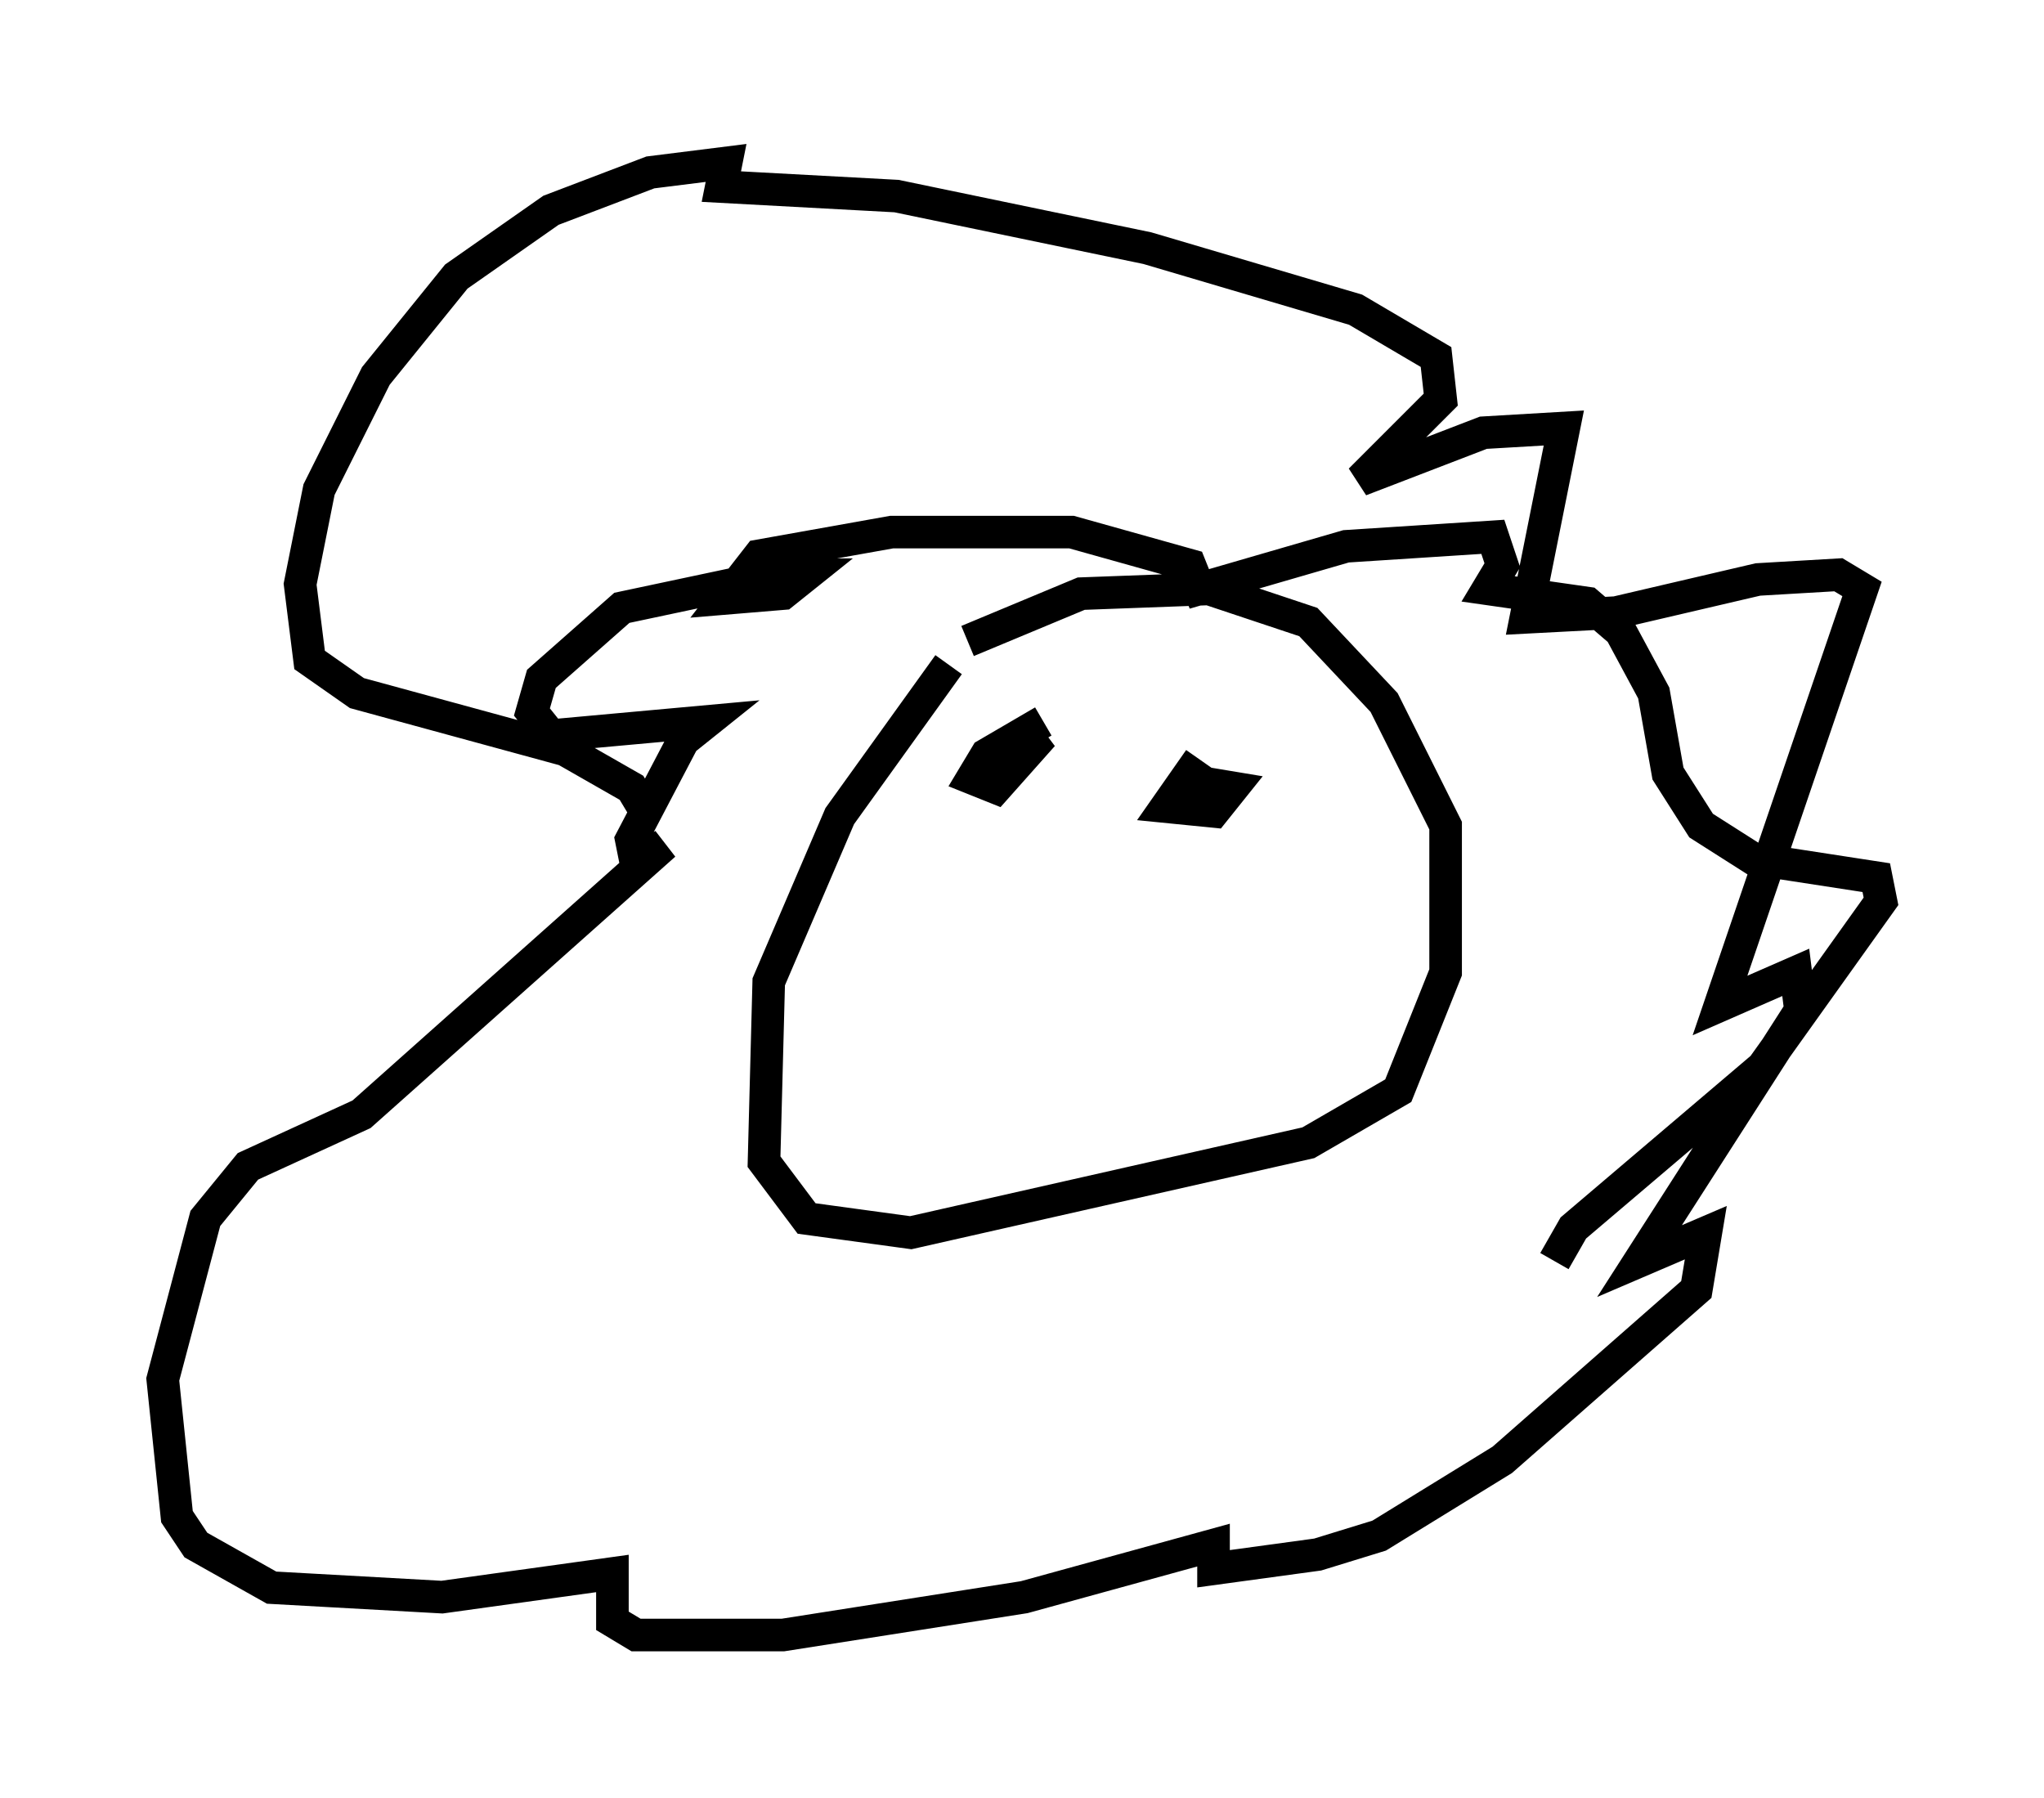 <?xml version="1.0" encoding="utf-8" ?>
<svg baseProfile="full" height="55.173" version="1.1" width="62.726" xmlns="http://www.w3.org/2000/svg" xmlns:ev="http://www.w3.org/2001/xml-events" xmlns:xlink="http://www.w3.org/1999/xlink"><defs /><rect fill="white" height="55.173" width="62.726" x="0" y="0" /><path d="M32.452, 18.508 m-3.341, 1.888 l-3.341, 4.648 -2.179, 5.084 l-0.145, 5.52 1.307, 1.743 l3.196, 0.436 12.201, -2.76 l2.76, -1.598 1.453, -3.631 l0.0, -4.503 -1.888, -3.777 l-2.324, -2.469 -3.05, -1.017 l-3.922, 0.145 -3.486, 1.453 m2.324, 2.469 l-1.743, 1.017 -0.436, 0.726 l0.726, 0.291 1.162, -1.307 l-0.436, -0.581 m5.52, 1.017 l-1.017, 1.453 1.453, 0.145 l0.581, -0.726 -0.872, -0.145 l-0.291, 0.726 0.291, -0.581 m-17.14, 0.726 l-0.436, -0.726 -2.034, -1.162 l-6.391, -1.743 -1.453, -1.017 l-0.291, -2.324 0.581, -2.905 l1.743, -3.486 2.469, -3.05 l2.905, -2.034 3.05, -1.162 l2.324, -0.291 -0.145, 0.726 l5.374, 0.291 7.698, 1.598 l6.391, 1.888 2.469, 1.453 l0.145, 1.307 -2.469, 2.469 l3.777, -1.453 2.469, -0.145 l-1.162, 5.81 2.76, -0.145 l4.358, -1.017 2.469, -0.145 l0.726, 0.436 -4.358, 12.782 l2.324, -1.017 0.145, 1.162 l-4.939, 7.698 2.034, -0.872 l-0.291, 1.743 -5.955, 5.229 l-3.777, 2.324 -1.888, 0.581 l-3.196, 0.436 0.0, -0.726 l-5.81, 1.598 -7.408, 1.162 l-4.503, 0.0 -0.726, -0.436 l0.0, -1.453 -5.229, 0.726 l-5.229, -0.291 -2.324, -1.307 l-0.581, -0.872 -0.436, -4.212 l1.307, -4.939 1.307, -1.598 l3.486, -1.598 9.296, -8.279 l-0.872, 0.581 -0.145, -0.726 l1.598, -3.05 0.726, -0.581 l-4.793, 0.436 -0.581, -0.726 l0.291, -1.017 2.469, -2.179 l4.793, -1.017 0.872, 0.0 l-0.726, 0.581 -1.743, 0.145 l1.017, -1.307 4.067, -0.726 l5.52, 0.0 3.631, 1.017 l0.291, 0.726 4.503, -1.307 l4.503, -0.291 0.291, 0.872 l-0.436, 0.726 3.05, 0.436 l1.017, 0.872 1.017, 1.888 l0.436, 2.469 1.017, 1.598 l1.598, 1.017 3.777, 0.581 l0.145, 0.726 -3.631, 5.084 l-5.81, 4.939 -0.581, 1.017 " fill="none" stroke="black" stroke-width="1" /></svg>